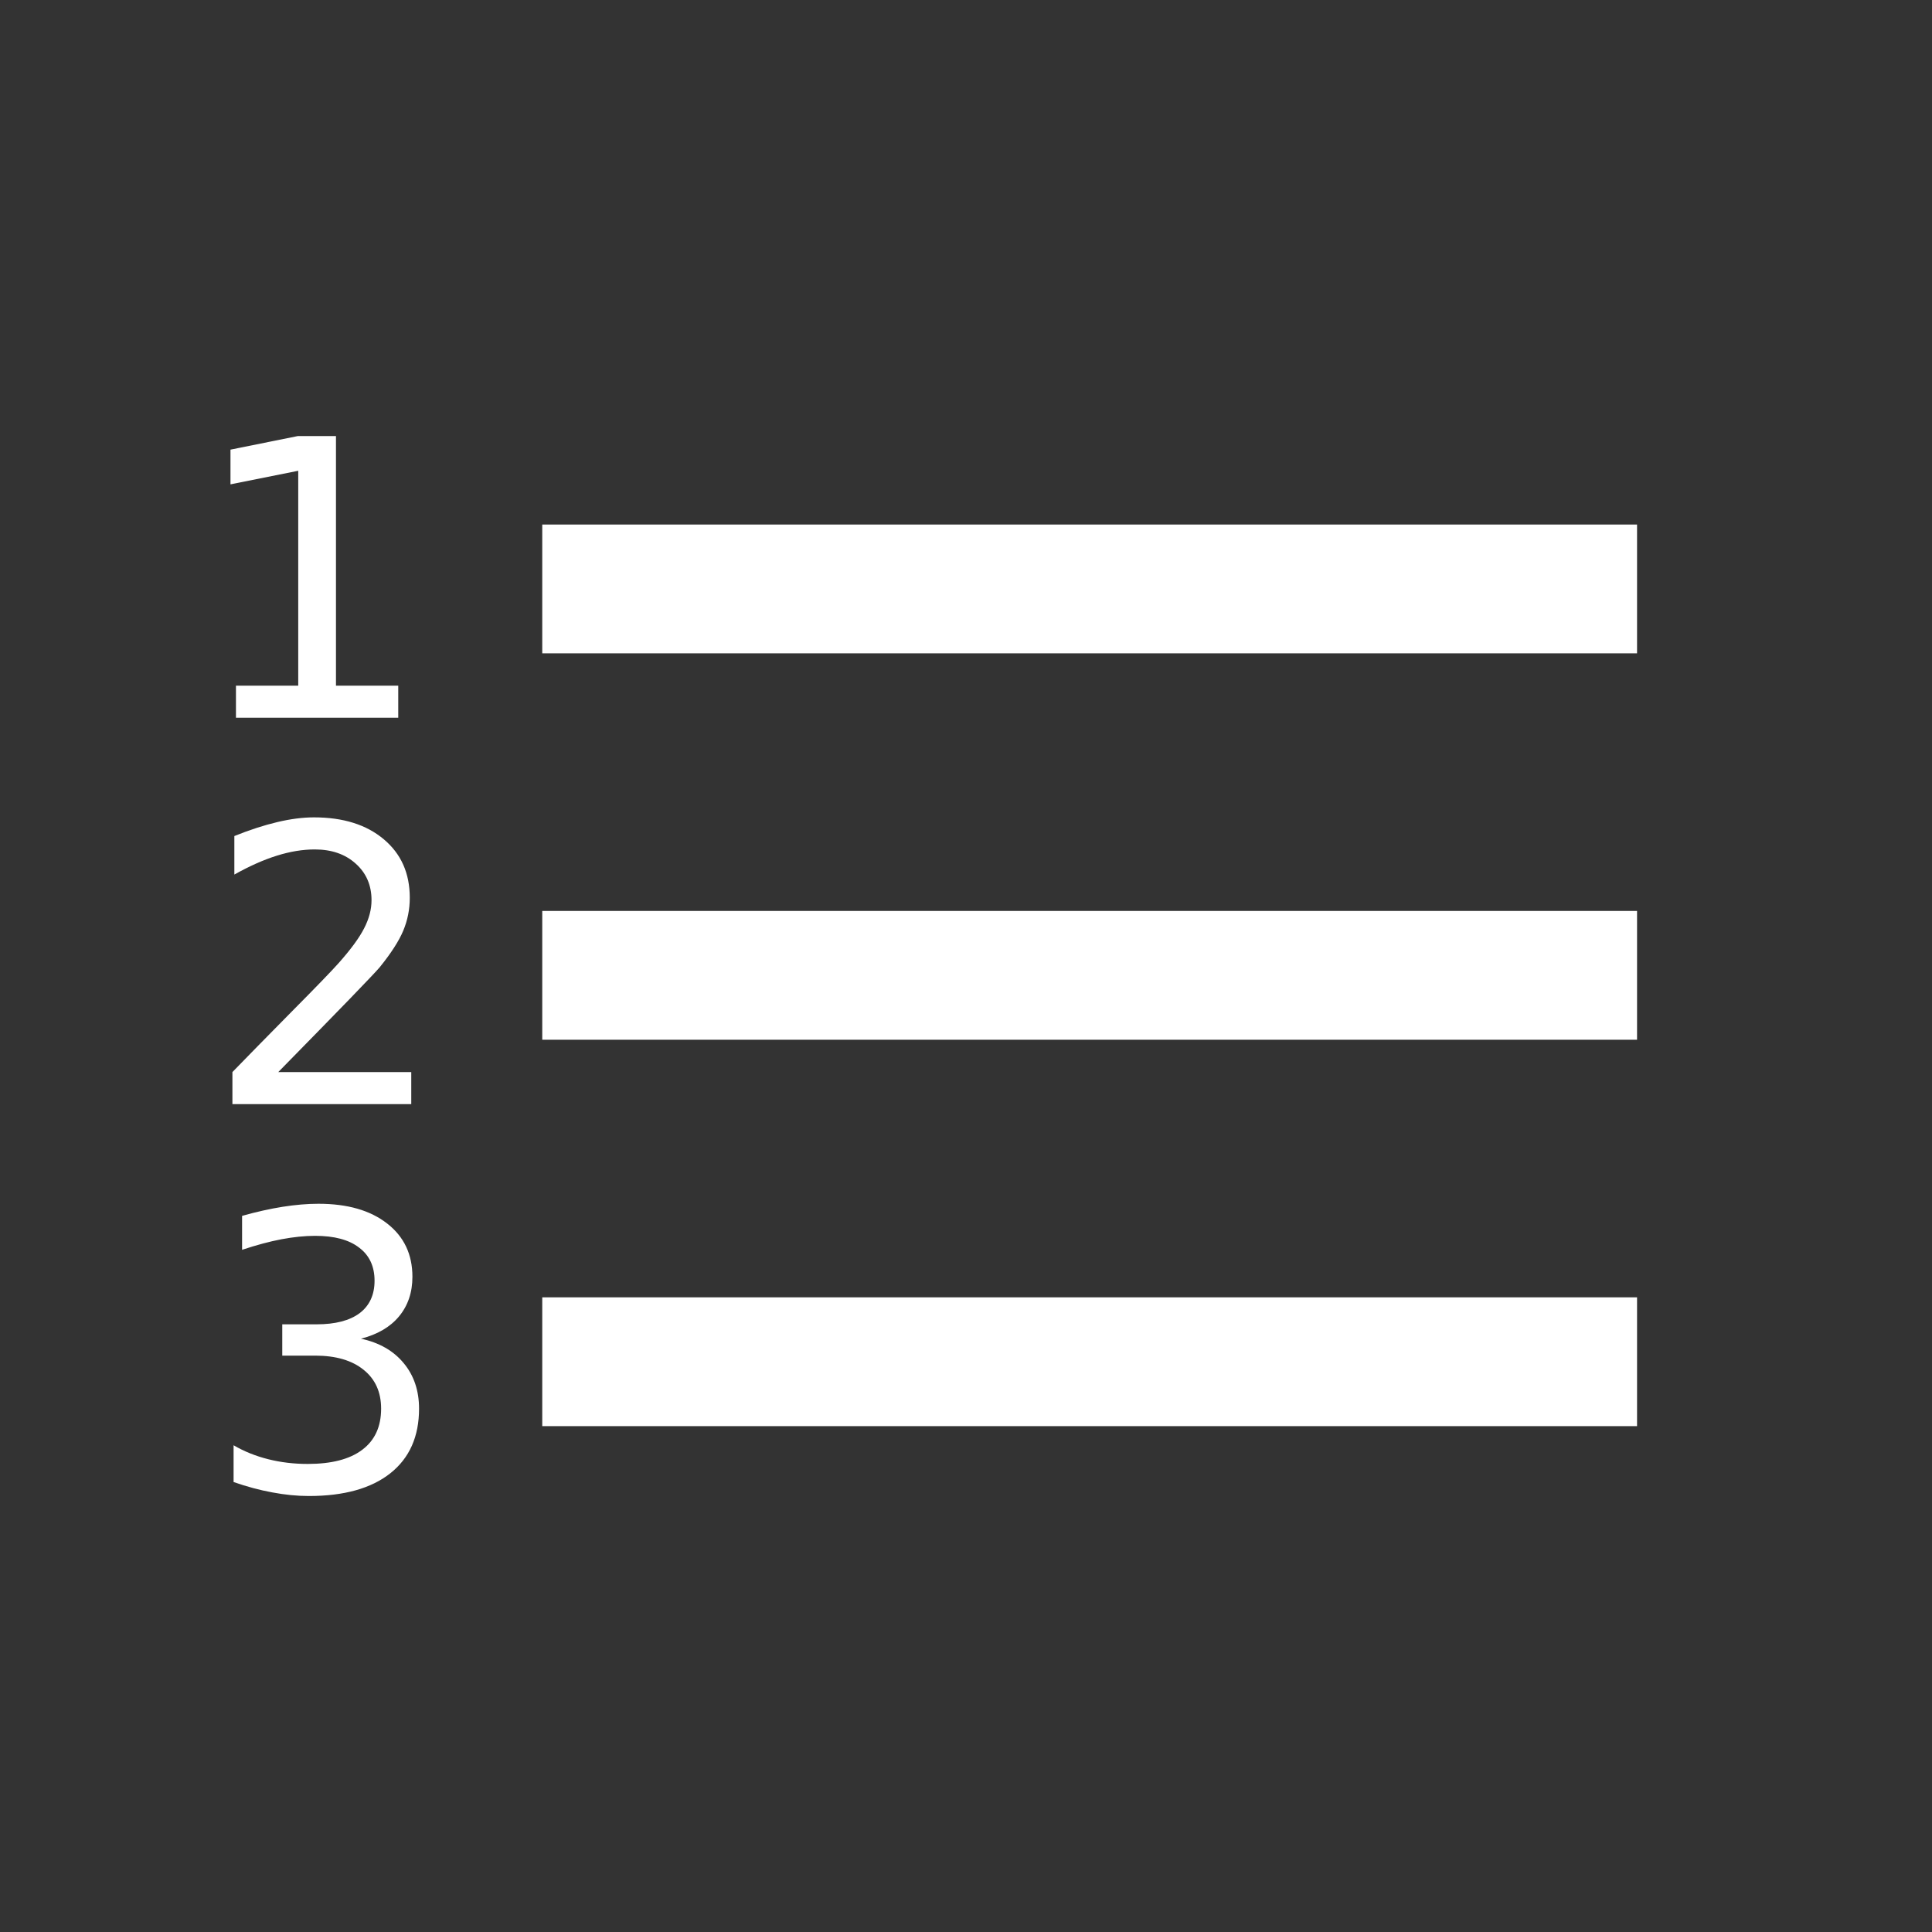 <?xml version="1.0" encoding="UTF-8" standalone="no"?>
<svg
   xmlns:dc="http://purl.org/dc/elements/1.1/"
   xmlns:cc="http://creativecommons.org/ns#"
   xmlns:rdf="http://www.w3.org/1999/02/22-rdf-syntax-ns#"
   xmlns:svg="http://www.w3.org/2000/svg"
   xmlns="http://www.w3.org/2000/svg"
   xmlns:sodipodi="http://sodipodi.sourceforge.net/DTD/sodipodi-0.dtd"
   xmlns:inkscape="http://www.inkscape.org/namespaces/inkscape"
   version="1.1"
   x="0px"
   y="0px"
   width="30px"
   height="30px"
   viewBox="0 0 30 30"
   enable-background="new 0 0 30 30"
   xml:space="preserve"
   id="svg5079"
   inkscape:version="0.48.4 r9939"
   sodipodi:docname="icon_list_unordered.svg"><rect x="0" y="0" width="30" height="30" fill="#333333" stroke="none"/><defs
     id="defs5094" /><sodipodi:namedview
     pagecolor="#ffffff"
     bordercolor="#666666"
     borderopacity="1"
     objecttolerance="10"
     gridtolerance="10"
     guidetolerance="10"
     inkscape:pageopacity="0"
     inkscape:pageshadow="2"
     inkscape:window-width="918"
     inkscape:window-height="595"
     id="namedview5092"
     showgrid="false"
     inkscape:zoom="11.033333"
     inkscape:cx="4.6676737"
     inkscape:cy="15"
     inkscape:window-x="225"
     inkscape:window-y="141"
     inkscape:window-maximized="0"
     inkscape:current-layer="svg5079" /><g
     id="inspiration"
     display="none" /><g
     id="labels" /><g
     transform="translate(-0.58,1.145)"
     id="icons"><path
       inkscape:connector-curvature="0"
       style="fill:none;stroke:#ffffff;stroke-width:2;stroke-miterlimit:10"
       d="M 9,8 26,8"
       id="line5077" /><path
       inkscape:connector-curvature="0"
       style="fill:none;stroke:#ffffff;stroke-width:2;stroke-miterlimit:10"
       d="m 9,14 17,0"
       id="line5079" /><path
       inkscape:connector-curvature="0"
       style="fill:none;stroke:#ffffff;stroke-width:2;stroke-miterlimit:10"
       d="m 9,20 17,0"
       id="line5081" /><g
       transform="translate(3.5,10)"
       id="text5083"><path
         inkscape:connector-curvature="0"
         d="m 0.744,-0.498 0.967,0 0,-3.337 -1.052,0.211 0,-0.539 1.046,-0.211 0.592,0 0,3.876 0.967,0 0,0.498 -2.52,0 0,-0.498"
         style="font-size:6px;fill:#ffffff;font-family:OpenSans-Bold"
         id="path3882" /><path
         inkscape:connector-curvature="0"
         d="m 1.401,5.502 2.065,0 0,0.498 -2.777,0 0,-0.498 C 0.914,5.27 1.22,4.958 1.606,4.567 1.995,4.175 2.239,3.922 2.339,3.809 2.528,3.596 2.66,3.416 2.734,3.27 2.811,3.121 2.849,2.976 2.849,2.833 2.849,2.601 2.767,2.411 2.603,2.265 2.44,2.118 2.229,2.045 1.967,2.045 1.781,2.045 1.585,2.077 1.378,2.142 1.173,2.206 0.953,2.304 0.719,2.435 l 0,-0.598 C 0.957,1.741 1.18,1.669 1.387,1.62 1.594,1.571 1.783,1.547 1.955,1.547 2.408,1.547 2.77,1.66 3.039,1.887 3.309,2.113 3.443,2.416 3.443,2.795 3.443,2.975 3.409,3.146 3.341,3.308 3.274,3.468 3.152,3.657 2.975,3.876 2.926,3.933 2.771,4.097 2.509,4.368 2.247,4.638 1.878,5.016 1.401,5.502"
         style="font-size:6px;fill:#ffffff;font-family:OpenSans-Bold"
         id="path3884" /><path
         inkscape:connector-curvature="0"
         d="m 2.685,9.642 c 0.283,0.061 0.504,0.187 0.662,0.378 0.16,0.191 0.24,0.428 0.24,0.709 -3.4e-6,0.432 -0.148,0.766 -0.445,1.002 -0.297,0.236 -0.719,0.354 -1.266,0.354 -0.184,0 -0.373,-0.019 -0.568,-0.056 -0.193,-0.035 -0.394,-0.089 -0.601,-0.161 l 0,-0.571 c 0.164,0.096 0.344,0.168 0.539,0.217 0.195,0.049 0.399,0.073 0.612,0.073 0.371,0 0.653,-0.073 0.847,-0.22 C 2.9,11.221 2.998,11.008 2.998,10.729 2.998,10.471 2.907,10.27 2.726,10.125 2.546,9.979 2.295,9.905 1.973,9.905 l -0.51,0 0,-0.486 0.533,0 C 2.287,9.419 2.51,9.361 2.664,9.246 2.818,9.129 2.896,8.961 2.896,8.742 2.896,8.518 2.815,8.346 2.655,8.227 2.497,8.105 2.27,8.045 1.973,8.045 1.811,8.045 1.637,8.063 1.451,8.098 1.266,8.133 1.062,8.188 0.839,8.262 l 0,-0.527 C 1.063,7.672 1.273,7.625 1.469,7.594 1.666,7.563 1.852,7.547 2.025,7.547 2.475,7.547 2.83,7.649 3.092,7.854 3.354,8.058 3.484,8.333 3.484,8.681 3.484,8.923 3.415,9.128 3.276,9.296 3.138,9.462 2.94,9.577 2.685,9.642"
         style="font-size:6px;fill:#ffffff;font-family:OpenSans-Bold"
         id="path3886" /></g></g></svg>

